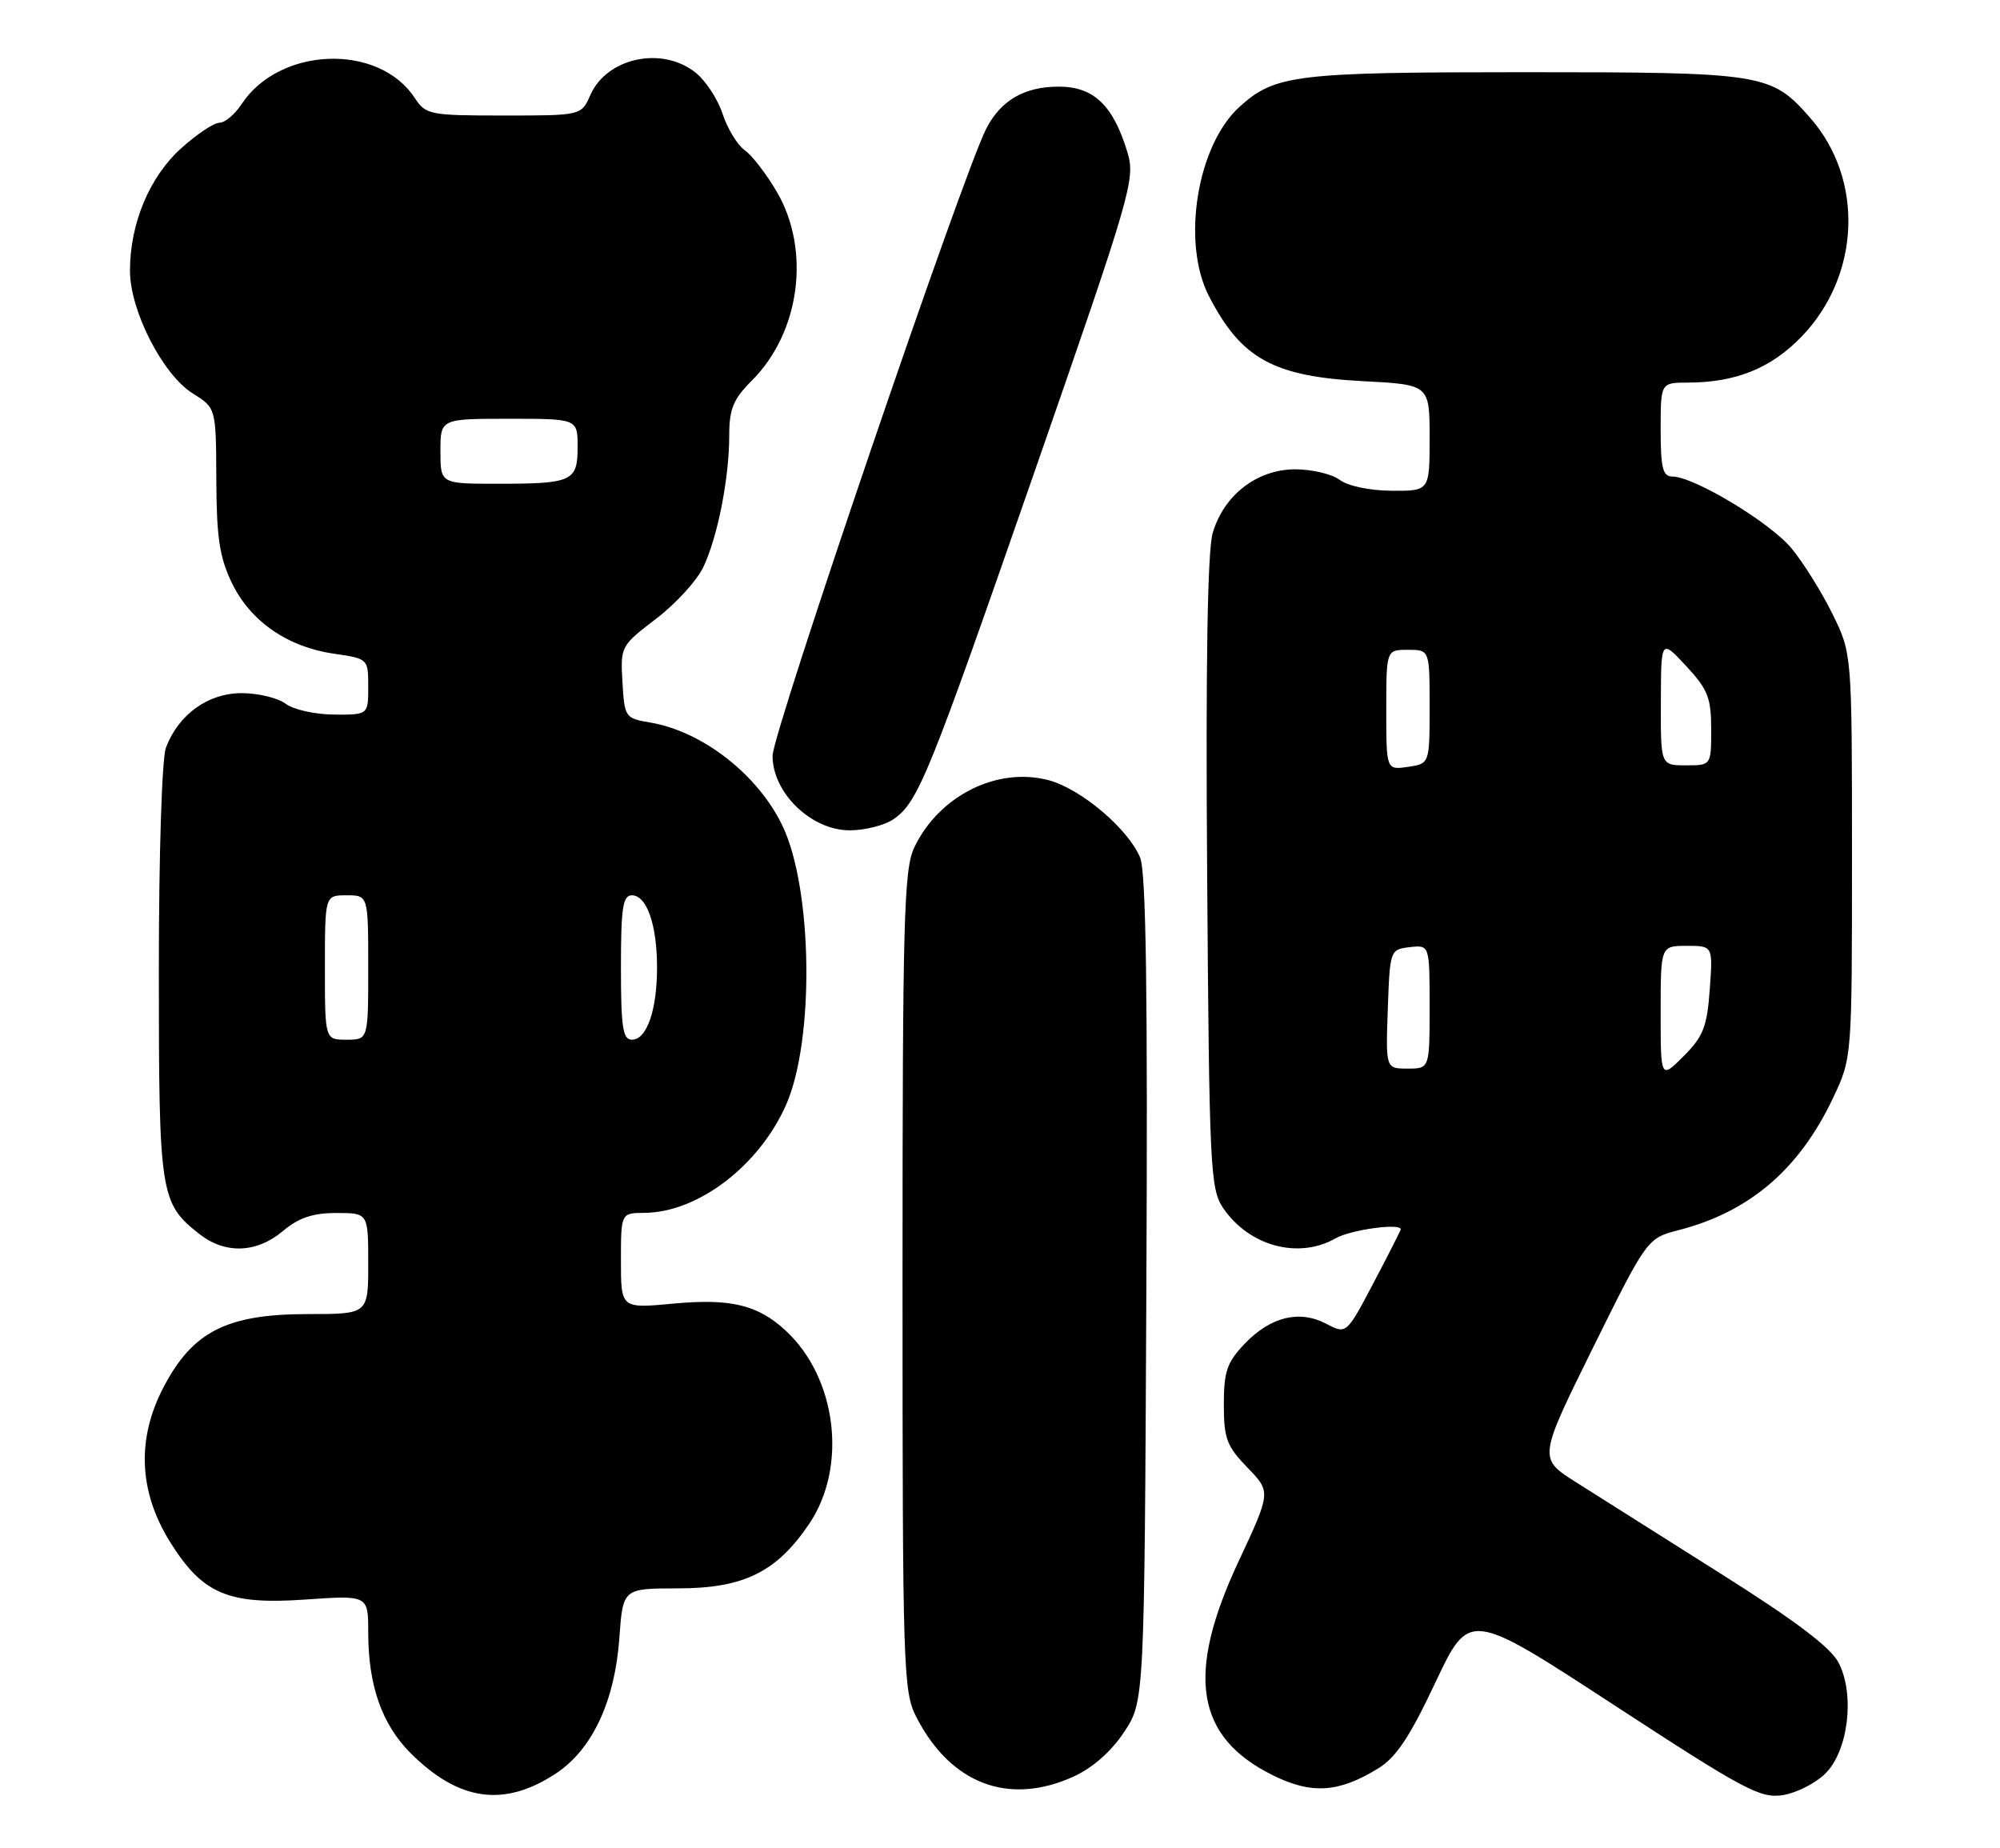 <?xml version="1.0" encoding="UTF-8" standalone="no"?>
<!DOCTYPE svg PUBLIC "-//W3C//DTD SVG 1.1//EN" "http://www.w3.org/Graphics/SVG/1.1/DTD/svg11.dtd" >
<svg xmlns="http://www.w3.org/2000/svg" xmlns:xlink="http://www.w3.org/1999/xlink" version="1.1" viewBox="0 0 277 256">
 <g >
 <path fill="currentColor"
d=" M 77.02 245.61 C 82.03 242.29 85.15 235.63 85.78 226.89 C 86.27 220.00 86.27 220.00 93.88 219.99 C 103.01 219.99 107.59 217.73 112.10 211.01 C 117.39 203.13 115.90 190.88 108.85 184.32 C 104.98 180.72 101.21 179.81 93.27 180.55 C 86.00 181.23 86.00 181.23 86.00 174.62 C 86.00 168.00 86.00 168.00 89.25 167.98 C 96.67 167.93 105.16 161.45 108.88 153.00 C 112.82 144.05 112.56 123.20 108.40 114.43 C 105.03 107.32 97.29 101.27 90.00 100.06 C 86.60 99.49 86.49 99.34 86.21 94.48 C 85.92 89.54 85.98 89.43 90.86 85.71 C 93.58 83.63 96.53 80.41 97.41 78.54 C 99.40 74.36 101.00 66.20 101.00 60.29 C 101.00 56.64 101.56 55.28 104.14 52.70 C 110.82 46.02 112.32 34.64 107.58 26.55 C 106.15 24.10 104.15 21.51 103.14 20.80 C 102.13 20.08 100.75 17.82 100.08 15.77 C 99.41 13.71 97.70 11.12 96.29 10.02 C 91.64 6.36 84.05 8.00 81.77 13.15 C 80.51 16.00 80.51 16.00 69.78 16.00 C 59.54 16.00 58.97 15.89 57.46 13.59 C 52.46 5.94 38.69 6.44 33.44 14.45 C 32.52 15.85 31.15 17.00 30.39 17.00 C 29.63 17.00 27.24 18.60 25.08 20.55 C 20.70 24.50 18.00 30.97 18.00 37.50 C 18.00 43.03 22.55 51.91 26.71 54.50 C 29.92 56.50 29.92 56.50 29.96 66.43 C 29.99 74.46 30.41 77.21 32.12 80.75 C 34.69 86.06 39.82 89.61 46.25 90.54 C 50.98 91.22 51.00 91.24 51.00 95.11 C 51.00 99.00 51.00 99.00 46.25 98.97 C 43.64 98.95 40.63 98.28 39.56 97.47 C 38.49 96.66 35.74 96.00 33.45 96.00 C 28.83 96.00 24.73 98.94 22.99 103.53 C 22.42 105.02 22.00 118.24 22.00 134.61 C 22.00 165.49 22.18 166.63 27.61 170.91 C 31.19 173.72 35.54 173.57 39.18 170.50 C 41.37 168.66 43.32 168.00 46.58 168.00 C 51.00 168.00 51.00 168.00 51.00 175.00 C 51.00 182.00 51.00 182.00 42.66 182.00 C 31.46 182.00 26.71 184.39 22.68 192.07 C 18.90 199.25 19.20 206.58 23.56 213.57 C 28.04 220.76 31.60 222.28 42.25 221.54 C 51.00 220.93 51.00 220.93 51.00 226.10 C 51.00 233.43 52.89 238.82 56.85 242.79 C 63.55 249.48 69.83 250.36 77.02 245.61 Z  M 252.83 245.62 C 256.00 242.45 256.92 234.69 254.65 230.29 C 253.55 228.16 248.66 224.47 238.29 217.93 C 230.15 212.80 221.15 207.11 218.28 205.29 C 213.06 201.98 213.06 201.98 220.59 186.74 C 228.13 171.50 228.13 171.50 232.54 170.36 C 242.36 167.82 249.24 161.91 253.91 152.00 C 256.50 146.50 256.50 146.50 256.50 118.50 C 256.50 90.50 256.50 90.50 253.78 85.00 C 252.29 81.97 249.74 77.89 248.11 75.93 C 245.13 72.34 234.60 66.00 231.61 66.00 C 230.30 66.00 230.00 64.81 230.00 59.50 C 230.00 53.00 230.00 53.00 233.75 52.99 C 240.41 52.98 245.29 51.01 249.53 46.61 C 257.68 38.15 258.20 24.85 250.71 16.32 C 245.29 10.15 244.34 10.00 211.00 10.00 C 179.42 10.00 176.59 10.34 171.68 14.79 C 165.79 20.11 163.61 33.57 167.43 41.00 C 171.90 49.68 176.35 52.14 188.74 52.79 C 198.00 53.27 198.00 53.27 198.00 60.64 C 198.00 68.00 198.00 68.00 192.75 67.97 C 189.73 67.95 186.68 67.31 185.56 66.47 C 184.49 65.66 181.71 65.00 179.39 65.00 C 174.11 65.00 169.50 68.56 167.96 73.82 C 167.24 76.28 166.98 91.91 167.19 121.00 C 167.48 161.78 167.62 164.67 169.40 167.30 C 172.99 172.60 179.85 174.45 185.00 171.50 C 187.07 170.32 194.00 169.36 194.00 170.26 C 194.00 170.41 192.31 173.74 190.24 177.67 C 186.48 184.81 186.48 184.81 183.68 183.34 C 179.95 181.39 175.98 182.36 172.39 186.11 C 169.94 188.68 169.50 189.94 169.50 194.51 C 169.50 199.23 169.90 200.30 172.77 203.26 C 176.04 206.63 176.04 206.63 171.52 216.30 C 164.21 231.94 165.59 240.57 176.26 245.86 C 181.63 248.53 185.36 248.30 190.81 244.97 C 193.35 243.43 195.22 240.63 198.81 233.01 C 203.50 223.07 203.50 223.07 223.50 236.12 C 241.63 247.95 243.82 249.12 246.95 248.62 C 248.84 248.31 251.49 246.96 252.83 245.62 Z  M 148.68 246.06 C 151.32 244.86 153.91 242.58 155.68 239.90 C 158.50 235.65 158.50 235.65 158.77 178.59 C 158.97 137.56 158.73 120.76 157.91 118.78 C 156.26 114.80 149.74 109.28 145.28 108.07 C 138.14 106.15 130.03 110.20 126.62 117.39 C 125.19 120.41 125.00 127.31 125.00 177.44 C 125.00 231.15 125.10 234.27 126.90 237.79 C 131.67 247.09 139.70 250.13 148.68 246.06 Z  M 123.79 113.43 C 127.19 111.05 128.59 107.59 143.49 64.74 C 156.69 26.76 157.26 24.81 156.16 21.13 C 154.20 14.60 151.49 12.00 146.65 12.00 C 141.88 12.00 138.63 13.88 136.60 17.81 C 133.37 24.08 107.00 101.46 107.00 104.68 C 107.00 109.82 112.36 115.00 117.68 115.00 C 119.81 115.00 122.56 114.30 123.79 113.43 Z  M 45.00 134.00 C 45.00 124.00 45.00 124.00 48.00 124.00 C 51.00 124.00 51.00 124.00 51.00 134.00 C 51.00 144.00 51.00 144.00 48.00 144.00 C 45.00 144.00 45.00 144.00 45.00 134.00 Z  M 86.00 134.00 C 86.00 125.71 86.26 124.00 87.52 124.00 C 89.58 124.00 91.00 128.09 91.00 134.00 C 91.00 139.91 89.58 144.00 87.52 144.00 C 86.26 144.00 86.00 142.29 86.00 134.00 Z  M 61.00 62.50 C 61.00 58.00 61.00 58.00 70.50 58.00 C 80.00 58.00 80.00 58.00 80.00 61.89 C 80.00 66.67 79.28 67.00 68.92 67.00 C 61.00 67.00 61.00 67.00 61.00 62.50 Z  M 230.00 140.23 C 230.00 131.00 230.00 131.00 233.62 131.00 C 237.24 131.00 237.24 131.00 236.80 137.05 C 236.43 142.21 235.90 143.56 233.18 146.28 C 230.00 149.46 230.00 149.46 230.00 140.23 Z  M 192.21 139.75 C 192.50 131.58 192.53 131.50 195.25 131.18 C 198.00 130.87 198.00 130.87 198.00 139.43 C 198.00 148.00 198.00 148.00 194.96 148.00 C 191.92 148.00 191.92 148.00 192.21 139.75 Z  M 192.00 98.33 C 192.00 90.00 192.00 90.00 195.00 90.00 C 198.00 90.00 198.00 90.00 198.00 97.89 C 198.00 105.77 198.00 105.77 195.00 106.21 C 192.00 106.65 192.00 106.65 192.00 98.33 Z  M 230.03 97.25 C 230.05 88.50 230.05 88.50 233.53 92.24 C 236.53 95.47 237.00 96.65 237.00 100.99 C 237.00 106.00 237.00 106.00 233.50 106.00 C 230.00 106.00 230.00 106.00 230.03 97.25 Z "/>
</g>
</svg>